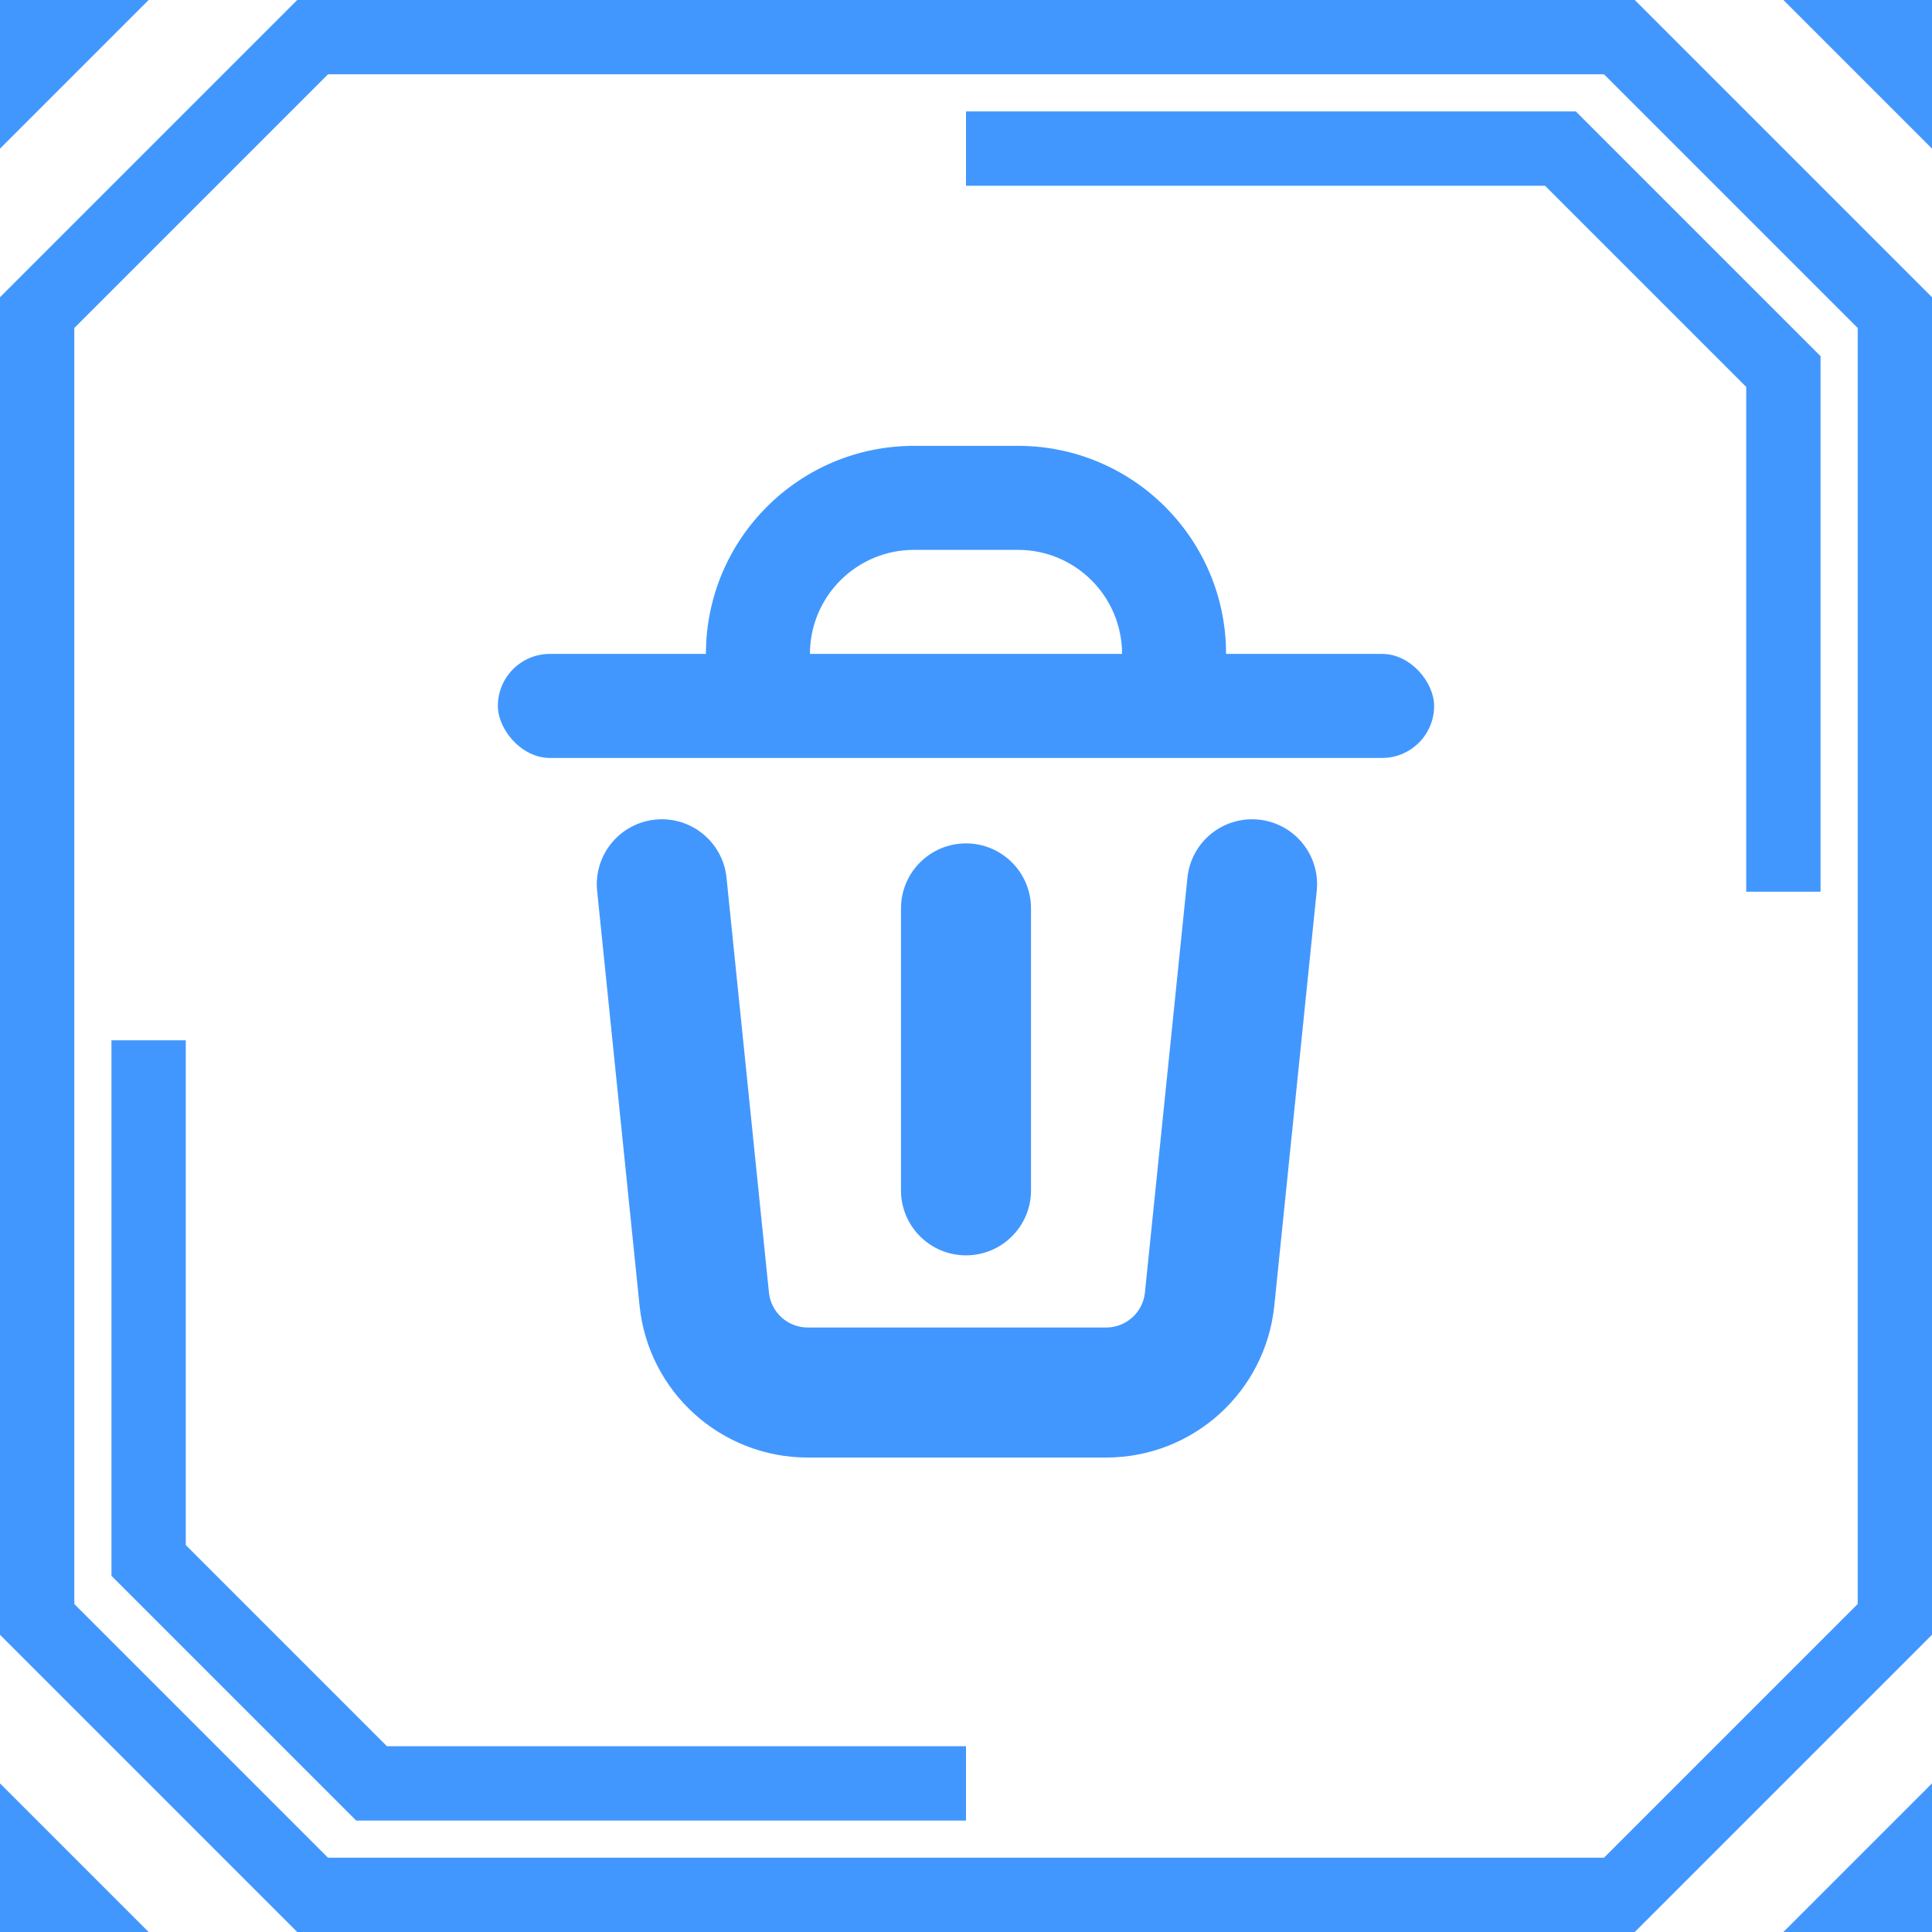 <?xml version="1.0" encoding="UTF-8"?>
<svg width="26px" height="26px" viewBox="0 0 26 26" version="1.1" xmlns="http://www.w3.org/2000/svg" xmlns:xlink="http://www.w3.org/1999/xlink">
    <title>编组</title>
    <g id="页面-1" stroke="none" stroke-width="1" fill="none" fill-rule="evenodd">
        <g id="银行卡管理-7" transform="translate(-352, -45)">
            <g id="Bar/home/TOP" transform="translate(0, 36)">
                <g id="编组" transform="translate(352, 9)">
                    <g id="编组备份" transform="translate(-12, -9)">
                        <path d="M33.793,9.5 L37.5,13.207 L37.5,30.793 L33.793,34.5 L16.207,34.5 L12.5,30.793 L12.5,13.207 L16.207,9.5 L33.793,9.5 Z" id="矩形-5" stroke="#4297FE"></path>
                        <path d="M25,33 L17,33 L14,30 L14,23 L14,23" id="路径" stroke="#4297FE"></path>
                        <path d="M36,21 L28,21 L25,18 L25,11 L25,11" id="路径备份-2" stroke="#4297FE" transform="translate(30.5, 16) scale(-1, -1) translate(-30.5, -16)"></path>
                        <polygon id="矩形-6" fill="#4297FE" points="12 9 14 9 12 11"></polygon>
                        <polygon id="矩形-6备份" fill="#4297FE" points="36 9 38 9 38 11"></polygon>
                        <polygon id="矩形-6备份-3" fill="#4297FE" transform="translate(13, 34) scale(1, -1) translate(-13, -34)" points="12 33 14 33 12 35"></polygon>
                        <polygon id="矩形-6备份-2" fill="#4297FE" transform="translate(37, 34) scale(1, -1) translate(-37, -34)" points="36 33 38 33 38 35"></polygon>
                    </g>
                    <g id="Icon/客服" transform="translate(6, 6)" fill="#4297FE">
                        <rect id="矩形" fill-rule="evenodd" x="0.7" y="2.8" width="12.6" height="1.4" rx="0.7"></rect>
                        <path d="M10.85,5.025 L10.939,5.03 C11.42,5.079 11.77,5.509 11.72,5.989 L11.149,11.572 C11.03,12.733 10.053,13.615 8.886,13.615 L4.871,13.615 C3.704,13.615 2.726,12.733 2.607,11.572 L2.036,5.989 C1.987,5.509 2.337,5.079 2.818,5.03 C3.298,4.981 3.728,5.331 3.777,5.811 L4.348,11.394 C4.376,11.662 4.601,11.865 4.871,11.865 L8.886,11.865 C9.155,11.865 9.381,11.662 9.408,11.394 L9.98,5.811 C10.029,5.331 10.458,4.981 10.939,5.03 L10.85,5.025 Z" id="路径-3" fill-rule="nonzero"></path>
                        <path d="M7,5.35 C7.483,5.35 7.875,5.742 7.875,6.225 L7.875,10.019 C7.875,10.503 7.483,10.894 7,10.894 C6.517,10.894 6.125,10.503 6.125,10.019 L6.125,6.225 C6.125,5.742 6.517,5.35 7,5.35 Z" id="路径-4" fill-rule="nonzero"></path>
                        <path d="M7.7,0 C9.246,0 10.5,1.254 10.5,2.8 L10.5,3.5 L9.1,3.5 L9.1,2.8 C9.1,2.027 8.473,1.4 7.7,1.4 L6.3,1.4 C5.527,1.4 4.9,2.027 4.9,2.8 L4.9,3.5 L3.5,3.5 L3.5,2.8 C3.5,1.254 4.754,0 6.3,0 L7.7,0 Z" id="形状结合" fill-rule="nonzero"></path>
                    </g>
                </g>
            </g>
        </g>
    </g>
</svg>